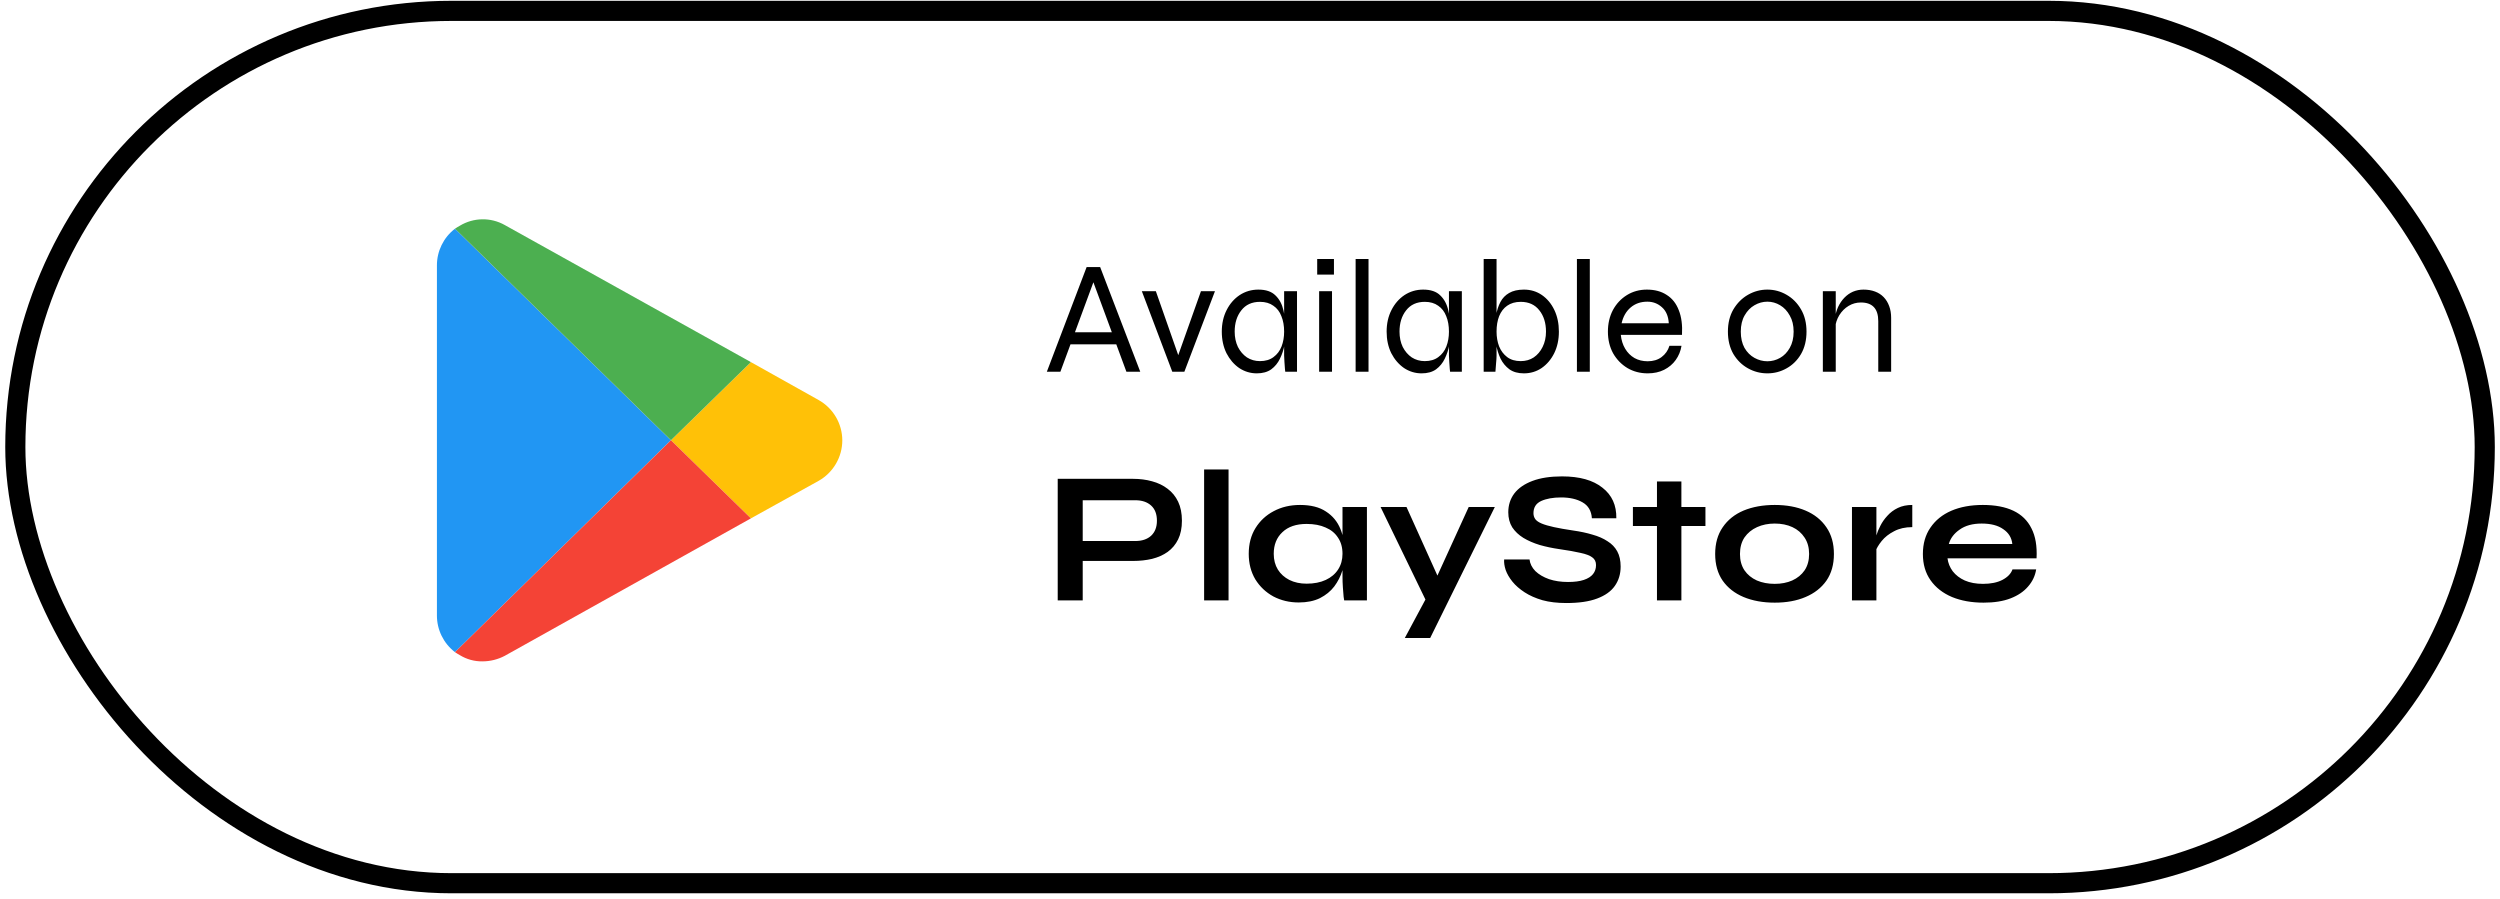 <svg width="164" height="59" viewBox="0 0 164 59" fill="none" xmlns="http://www.w3.org/2000/svg">
<rect x="1.005" y="0.713" width="161.995" height="57.227" rx="28.613" stroke="black" stroke-width="1.321"/>
<path d="M44.014 28.88L29.847 42.781C29.095 42.205 28.657 41.311 28.662 40.364V17.421C28.657 16.474 29.095 15.579 29.847 15.003L44.014 28.88Z" fill="#2196F3"/>
<path d="M55.255 28.88C55.256 29.98 54.665 30.996 53.708 31.54L49.26 34.005L44.014 28.88L49.26 23.755L53.708 26.245C54.659 26.783 55.249 27.788 55.255 28.88Z" fill="#FFC107"/>
<path d="M49.26 34.005L33.11 43.023C32.663 43.259 32.166 43.383 31.66 43.386C31.131 43.396 30.611 43.253 30.161 42.975C30.053 42.916 29.948 42.851 29.847 42.781L44.014 28.88L49.26 34.005Z" fill="#F44336"/>
<path d="M49.26 23.755L44.014 28.88L29.847 15.003C29.948 14.933 30.053 14.869 30.161 14.81C31.063 14.263 32.191 14.244 33.11 14.761L49.26 23.755Z" fill="#4CAF50"/>
<path d="M70.068 22.59V21.798H73.364V22.59H70.068ZM68.673 24.386L71.283 17.519H72.17L74.801 24.386H73.892L71.6 18.174H71.853L69.561 24.386H68.673ZM77.419 23.657H77.166L78.782 19.104H79.701L77.694 24.386H76.902L74.905 19.104H75.824L77.419 23.657ZM82.443 24.492C82.027 24.492 81.643 24.375 81.291 24.143C80.946 23.904 80.668 23.58 80.457 23.171C80.252 22.756 80.15 22.284 80.15 21.756C80.15 21.227 80.256 20.755 80.467 20.34C80.678 19.924 80.964 19.597 81.323 19.357C81.689 19.118 82.098 18.998 82.549 18.998C83.041 18.998 83.415 19.125 83.668 19.378C83.929 19.625 84.105 19.956 84.197 20.372C84.295 20.787 84.344 21.248 84.344 21.756C84.344 22.023 84.316 22.315 84.26 22.632C84.204 22.942 84.105 23.242 83.964 23.53C83.83 23.812 83.64 24.044 83.394 24.228C83.147 24.404 82.83 24.492 82.443 24.492ZM82.654 23.689C83.013 23.689 83.309 23.601 83.542 23.425C83.781 23.249 83.957 23.016 84.07 22.727C84.183 22.432 84.239 22.108 84.239 21.756C84.239 21.368 84.179 21.03 84.059 20.741C83.947 20.445 83.77 20.216 83.531 20.055C83.299 19.886 83.006 19.801 82.654 19.801C82.126 19.801 81.717 19.988 81.429 20.361C81.14 20.727 80.995 21.192 80.995 21.756C80.995 22.129 81.066 22.463 81.207 22.759C81.355 23.048 81.552 23.277 81.798 23.446C82.052 23.608 82.337 23.689 82.654 23.689ZM84.239 19.104H85.084V24.386H84.313C84.313 24.386 84.306 24.323 84.292 24.196C84.285 24.069 84.274 23.921 84.26 23.752C84.246 23.583 84.239 23.442 84.239 23.33V19.104ZM87.507 16.991V18.015H86.408V16.991H87.507ZM86.535 19.104H87.38V24.386H86.535V19.104ZM88.929 16.991H89.775V24.386H88.929V16.991ZM93.255 24.492C92.84 24.492 92.456 24.375 92.104 24.143C91.759 23.904 91.48 23.58 91.269 23.171C91.065 22.756 90.963 22.284 90.963 21.756C90.963 21.227 91.068 20.755 91.28 20.34C91.491 19.924 91.776 19.597 92.135 19.357C92.502 19.118 92.91 18.998 93.361 18.998C93.854 18.998 94.227 19.125 94.481 19.378C94.741 19.625 94.918 19.956 95.009 20.372C95.108 20.787 95.157 21.248 95.157 21.756C95.157 22.023 95.129 22.315 95.073 22.632C95.016 22.942 94.918 23.242 94.777 23.53C94.643 23.812 94.453 24.044 94.206 24.228C93.96 24.404 93.643 24.492 93.255 24.492ZM93.467 23.689C93.826 23.689 94.122 23.601 94.354 23.425C94.594 23.249 94.77 23.016 94.882 22.727C94.995 22.432 95.051 22.108 95.051 21.756C95.051 21.368 94.992 21.03 94.872 20.741C94.759 20.445 94.583 20.216 94.344 20.055C94.111 19.886 93.819 19.801 93.467 19.801C92.938 19.801 92.53 19.988 92.241 20.361C91.952 20.727 91.808 21.192 91.808 21.756C91.808 22.129 91.878 22.463 92.019 22.759C92.167 23.048 92.364 23.277 92.611 23.446C92.864 23.608 93.15 23.689 93.467 23.689ZM95.051 19.104H95.897V24.386H95.125C95.125 24.386 95.118 24.323 95.104 24.196C95.097 24.069 95.087 23.921 95.073 23.752C95.058 23.583 95.051 23.442 95.051 23.33V19.104ZM99.97 24.492C99.583 24.492 99.266 24.404 99.019 24.228C98.773 24.044 98.579 23.812 98.438 23.53C98.304 23.242 98.209 22.942 98.153 22.632C98.097 22.315 98.068 22.023 98.068 21.756C98.068 21.375 98.093 21.019 98.142 20.688C98.199 20.357 98.294 20.065 98.428 19.811C98.561 19.558 98.752 19.361 98.998 19.22C99.252 19.072 99.576 18.998 99.97 18.998C100.414 18.998 100.808 19.118 101.153 19.357C101.498 19.597 101.77 19.924 101.967 20.34C102.164 20.755 102.263 21.227 102.263 21.756C102.263 22.284 102.16 22.756 101.956 23.171C101.752 23.58 101.477 23.904 101.132 24.143C100.787 24.375 100.4 24.492 99.97 24.492ZM99.759 23.689C100.083 23.689 100.368 23.608 100.614 23.446C100.861 23.277 101.055 23.048 101.196 22.759C101.343 22.463 101.417 22.129 101.417 21.756C101.417 21.192 101.273 20.727 100.984 20.361C100.695 19.988 100.287 19.801 99.759 19.801C99.407 19.801 99.111 19.886 98.871 20.055C98.639 20.216 98.463 20.445 98.343 20.741C98.23 21.03 98.174 21.368 98.174 21.756C98.174 22.108 98.23 22.432 98.343 22.727C98.463 23.016 98.639 23.249 98.871 23.425C99.104 23.601 99.4 23.689 99.759 23.689ZM98.174 16.991V23.33C98.174 23.456 98.163 23.625 98.142 23.837C98.128 24.048 98.114 24.231 98.1 24.386H97.329V16.991H98.174ZM103.446 16.991H104.291V24.386H103.446V16.991ZM109.515 22.685H110.307C110.251 23.03 110.124 23.34 109.927 23.615C109.737 23.883 109.483 24.097 109.166 24.259C108.856 24.414 108.497 24.492 108.089 24.492C107.596 24.492 107.152 24.375 106.757 24.143C106.363 23.904 106.05 23.58 105.817 23.171C105.592 22.756 105.479 22.284 105.479 21.756C105.479 21.227 105.588 20.755 105.807 20.34C106.032 19.924 106.338 19.597 106.726 19.357C107.113 19.118 107.55 18.998 108.036 18.998C108.55 18.998 108.983 19.114 109.335 19.347C109.695 19.572 109.959 19.907 110.128 20.35C110.304 20.787 110.374 21.326 110.339 21.967H106.324C106.36 22.312 106.455 22.615 106.61 22.875C106.765 23.136 106.969 23.34 107.222 23.488C107.476 23.629 107.765 23.699 108.089 23.699C108.448 23.699 108.751 23.608 108.997 23.425C109.251 23.235 109.423 22.988 109.515 22.685ZM108.068 19.79C107.631 19.79 107.265 19.917 106.969 20.171C106.673 20.424 106.476 20.769 106.377 21.206H109.473C109.444 20.741 109.293 20.389 109.018 20.15C108.751 19.91 108.434 19.79 108.068 19.79ZM115.94 24.492C115.489 24.492 115.066 24.383 114.672 24.164C114.277 23.946 113.957 23.633 113.71 23.224C113.471 22.808 113.351 22.319 113.351 21.756C113.351 21.192 113.471 20.706 113.71 20.297C113.957 19.882 114.277 19.561 114.672 19.336C115.066 19.111 115.489 18.998 115.94 18.998C116.39 18.998 116.809 19.111 117.197 19.336C117.591 19.561 117.908 19.882 118.148 20.297C118.387 20.706 118.507 21.192 118.507 21.756C118.507 22.319 118.387 22.808 118.148 23.224C117.908 23.633 117.591 23.946 117.197 24.164C116.809 24.383 116.39 24.492 115.94 24.492ZM115.94 23.699C116.235 23.699 116.514 23.625 116.774 23.477C117.035 23.33 117.246 23.111 117.408 22.823C117.577 22.527 117.662 22.171 117.662 21.756C117.662 21.34 117.577 20.988 117.408 20.699C117.246 20.403 117.035 20.178 116.774 20.023C116.514 19.868 116.235 19.79 115.94 19.79C115.644 19.79 115.362 19.868 115.094 20.023C114.834 20.171 114.619 20.393 114.45 20.688C114.281 20.977 114.196 21.333 114.196 21.756C114.196 22.171 114.277 22.527 114.439 22.823C114.608 23.111 114.827 23.33 115.094 23.477C115.362 23.625 115.644 23.699 115.94 23.699ZM119.579 19.104H120.425V24.386H119.579V19.104ZM122.242 18.998C122.524 18.998 122.777 19.04 123.002 19.125C123.228 19.209 123.418 19.333 123.573 19.495C123.728 19.657 123.848 19.854 123.932 20.086C124.017 20.312 124.059 20.569 124.059 20.857V24.386H123.214V21.069C123.214 20.66 123.119 20.354 122.929 20.15C122.738 19.945 122.453 19.843 122.073 19.843C121.784 19.843 121.516 19.917 121.27 20.065C121.023 20.213 120.819 20.417 120.657 20.678C120.502 20.931 120.407 21.227 120.372 21.565L120.361 20.953C120.396 20.657 120.467 20.389 120.573 20.15C120.685 19.91 120.823 19.706 120.985 19.537C121.154 19.361 121.344 19.227 121.555 19.135C121.773 19.044 122.002 18.998 122.242 18.998ZM70.828 36.798V35.491H74.477C74.912 35.491 75.257 35.376 75.512 35.146C75.767 34.908 75.894 34.579 75.894 34.16C75.894 33.724 75.767 33.392 75.512 33.162C75.257 32.932 74.912 32.816 74.477 32.816H71.026V39.386H69.386V31.411H74.329C74.773 31.411 75.188 31.465 75.574 31.572C75.968 31.678 76.309 31.843 76.597 32.065C76.893 32.286 77.123 32.57 77.287 32.915C77.451 33.26 77.534 33.675 77.534 34.16C77.534 34.637 77.451 35.043 77.287 35.38C77.123 35.717 76.893 35.992 76.597 36.206C76.309 36.411 75.968 36.563 75.574 36.662C75.188 36.752 74.773 36.798 74.329 36.798H70.828ZM78.99 30.795H80.593V39.386H78.99V30.795ZM85.196 39.522C84.588 39.522 84.033 39.39 83.532 39.127C83.039 38.856 82.645 38.482 82.349 38.006C82.061 37.521 81.917 36.962 81.917 36.329C81.917 35.68 82.065 35.117 82.361 34.641C82.657 34.164 83.055 33.794 83.557 33.531C84.066 33.26 84.641 33.125 85.282 33.125C85.989 33.125 86.556 33.269 86.983 33.556C87.419 33.835 87.735 34.218 87.932 34.702C88.13 35.187 88.228 35.73 88.228 36.329C88.228 36.691 88.171 37.061 88.056 37.439C87.941 37.808 87.764 38.154 87.526 38.474C87.287 38.786 86.975 39.041 86.589 39.238C86.203 39.427 85.738 39.522 85.196 39.522ZM85.714 38.289C86.199 38.289 86.618 38.207 86.971 38.043C87.324 37.878 87.596 37.648 87.784 37.352C87.974 37.057 88.068 36.715 88.068 36.329C88.068 35.91 87.969 35.557 87.772 35.269C87.583 34.974 87.312 34.752 86.959 34.604C86.614 34.448 86.199 34.37 85.714 34.37C85.032 34.37 84.502 34.55 84.124 34.912C83.746 35.265 83.557 35.738 83.557 36.329C83.557 36.724 83.647 37.069 83.828 37.365C84.009 37.652 84.259 37.878 84.58 38.043C84.909 38.207 85.287 38.289 85.714 38.289ZM88.068 33.26H89.67V39.386H88.179C88.179 39.386 88.167 39.308 88.142 39.152C88.126 38.988 88.109 38.782 88.093 38.536C88.076 38.289 88.068 38.047 88.068 37.808V33.26ZM90.566 33.26H92.267L94.917 39.14L93.536 39.386L90.566 33.26ZM98.06 33.26L93.82 41.851H92.156L93.968 38.474L96.347 33.26H98.06ZM98.672 36.699H100.336C100.369 36.978 100.496 37.233 100.718 37.463C100.948 37.685 101.248 37.862 101.618 37.993C101.988 38.117 102.403 38.178 102.863 38.178C103.282 38.178 103.627 38.133 103.898 38.043C104.169 37.952 104.371 37.825 104.502 37.66C104.634 37.496 104.699 37.299 104.699 37.069C104.699 36.847 104.617 36.679 104.453 36.563C104.289 36.44 104.03 36.342 103.676 36.268C103.323 36.185 102.859 36.103 102.284 36.021C101.832 35.956 101.404 35.865 101.002 35.75C100.599 35.627 100.242 35.471 99.929 35.282C99.625 35.093 99.383 34.863 99.202 34.591C99.03 34.312 98.943 33.983 98.943 33.605C98.943 33.137 99.075 32.726 99.338 32.373C99.609 32.019 100.007 31.744 100.533 31.547C101.059 31.35 101.704 31.251 102.468 31.251C103.619 31.251 104.502 31.498 105.118 31.991C105.743 32.475 106.047 33.145 106.031 34H104.428C104.395 33.515 104.19 33.166 103.812 32.952C103.442 32.738 102.974 32.632 102.407 32.632C101.881 32.632 101.445 32.71 101.1 32.866C100.763 33.022 100.595 33.289 100.595 33.667C100.595 33.815 100.636 33.946 100.718 34.061C100.8 34.168 100.94 34.263 101.137 34.345C101.334 34.427 101.602 34.505 101.938 34.579C102.275 34.653 102.694 34.727 103.196 34.801C103.664 34.867 104.087 34.957 104.465 35.072C104.851 35.179 105.18 35.323 105.451 35.504C105.731 35.676 105.944 35.898 106.092 36.169C106.24 36.44 106.314 36.773 106.314 37.167C106.314 37.652 106.187 38.075 105.932 38.437C105.685 38.79 105.299 39.066 104.773 39.263C104.256 39.46 103.582 39.559 102.752 39.559C102.16 39.559 101.638 39.497 101.187 39.374C100.735 39.242 100.344 39.07 100.016 38.856C99.687 38.642 99.42 38.408 99.214 38.154C99.009 37.899 98.861 37.644 98.771 37.389C98.689 37.135 98.656 36.904 98.672 36.699ZM107.119 33.26H111.877V34.505H107.119V33.26ZM108.697 31.584H110.299V39.386H108.697V31.584ZM116.422 39.534C115.65 39.534 114.968 39.411 114.376 39.164C113.793 38.918 113.337 38.56 113.008 38.092C112.679 37.615 112.515 37.032 112.515 36.342C112.515 35.651 112.679 35.068 113.008 34.591C113.337 34.107 113.793 33.741 114.376 33.494C114.968 33.248 115.65 33.125 116.422 33.125C117.195 33.125 117.868 33.248 118.444 33.494C119.027 33.741 119.483 34.107 119.812 34.591C120.141 35.068 120.305 35.651 120.305 36.342C120.305 37.032 120.141 37.615 119.812 38.092C119.483 38.56 119.027 38.918 118.444 39.164C117.868 39.411 117.195 39.534 116.422 39.534ZM116.422 38.301C116.85 38.301 117.232 38.227 117.569 38.08C117.914 37.923 118.185 37.702 118.382 37.414C118.579 37.118 118.678 36.761 118.678 36.342C118.678 35.923 118.579 35.565 118.382 35.269C118.185 34.965 117.918 34.735 117.581 34.579C117.244 34.423 116.858 34.345 116.422 34.345C115.995 34.345 115.609 34.423 115.264 34.579C114.919 34.735 114.643 34.961 114.438 35.257C114.241 35.553 114.142 35.914 114.142 36.342C114.142 36.761 114.241 37.118 114.438 37.414C114.635 37.702 114.906 37.923 115.251 38.08C115.596 38.227 115.987 38.301 116.422 38.301ZM121.489 33.26H123.092V39.386H121.489V33.26ZM125.446 34.579C124.986 34.579 124.587 34.669 124.25 34.85C123.913 35.023 123.642 35.236 123.437 35.491C123.231 35.746 123.088 35.992 123.005 36.231L122.993 35.553C123.001 35.454 123.034 35.31 123.092 35.121C123.149 34.924 123.236 34.715 123.351 34.493C123.466 34.263 123.618 34.045 123.807 33.84C123.996 33.626 124.226 33.453 124.497 33.322C124.768 33.19 125.084 33.125 125.446 33.125V34.579ZM132.02 37.352H133.573C133.507 37.771 133.331 38.145 133.043 38.474C132.764 38.803 132.382 39.062 131.897 39.251C131.412 39.44 130.82 39.534 130.122 39.534C129.341 39.534 128.651 39.411 128.051 39.164C127.451 38.91 126.983 38.544 126.646 38.067C126.309 37.591 126.141 37.016 126.141 36.342C126.141 35.668 126.305 35.093 126.634 34.616C126.962 34.131 127.418 33.761 128.002 33.507C128.594 33.252 129.284 33.125 130.073 33.125C130.878 33.125 131.548 33.252 132.082 33.507C132.616 33.761 133.01 34.148 133.265 34.665C133.528 35.175 133.639 35.828 133.598 36.625H127.755C127.796 36.937 127.911 37.221 128.1 37.476C128.298 37.73 128.561 37.932 128.889 38.08C129.226 38.227 129.625 38.301 130.085 38.301C130.594 38.301 131.018 38.215 131.354 38.043C131.7 37.862 131.921 37.632 132.02 37.352ZM129.999 34.345C129.407 34.345 128.926 34.476 128.557 34.739C128.187 34.994 127.948 35.31 127.842 35.688H132.008C131.967 35.278 131.769 34.953 131.416 34.715C131.071 34.468 130.598 34.345 129.999 34.345Z" fill="black"/>
</svg>

